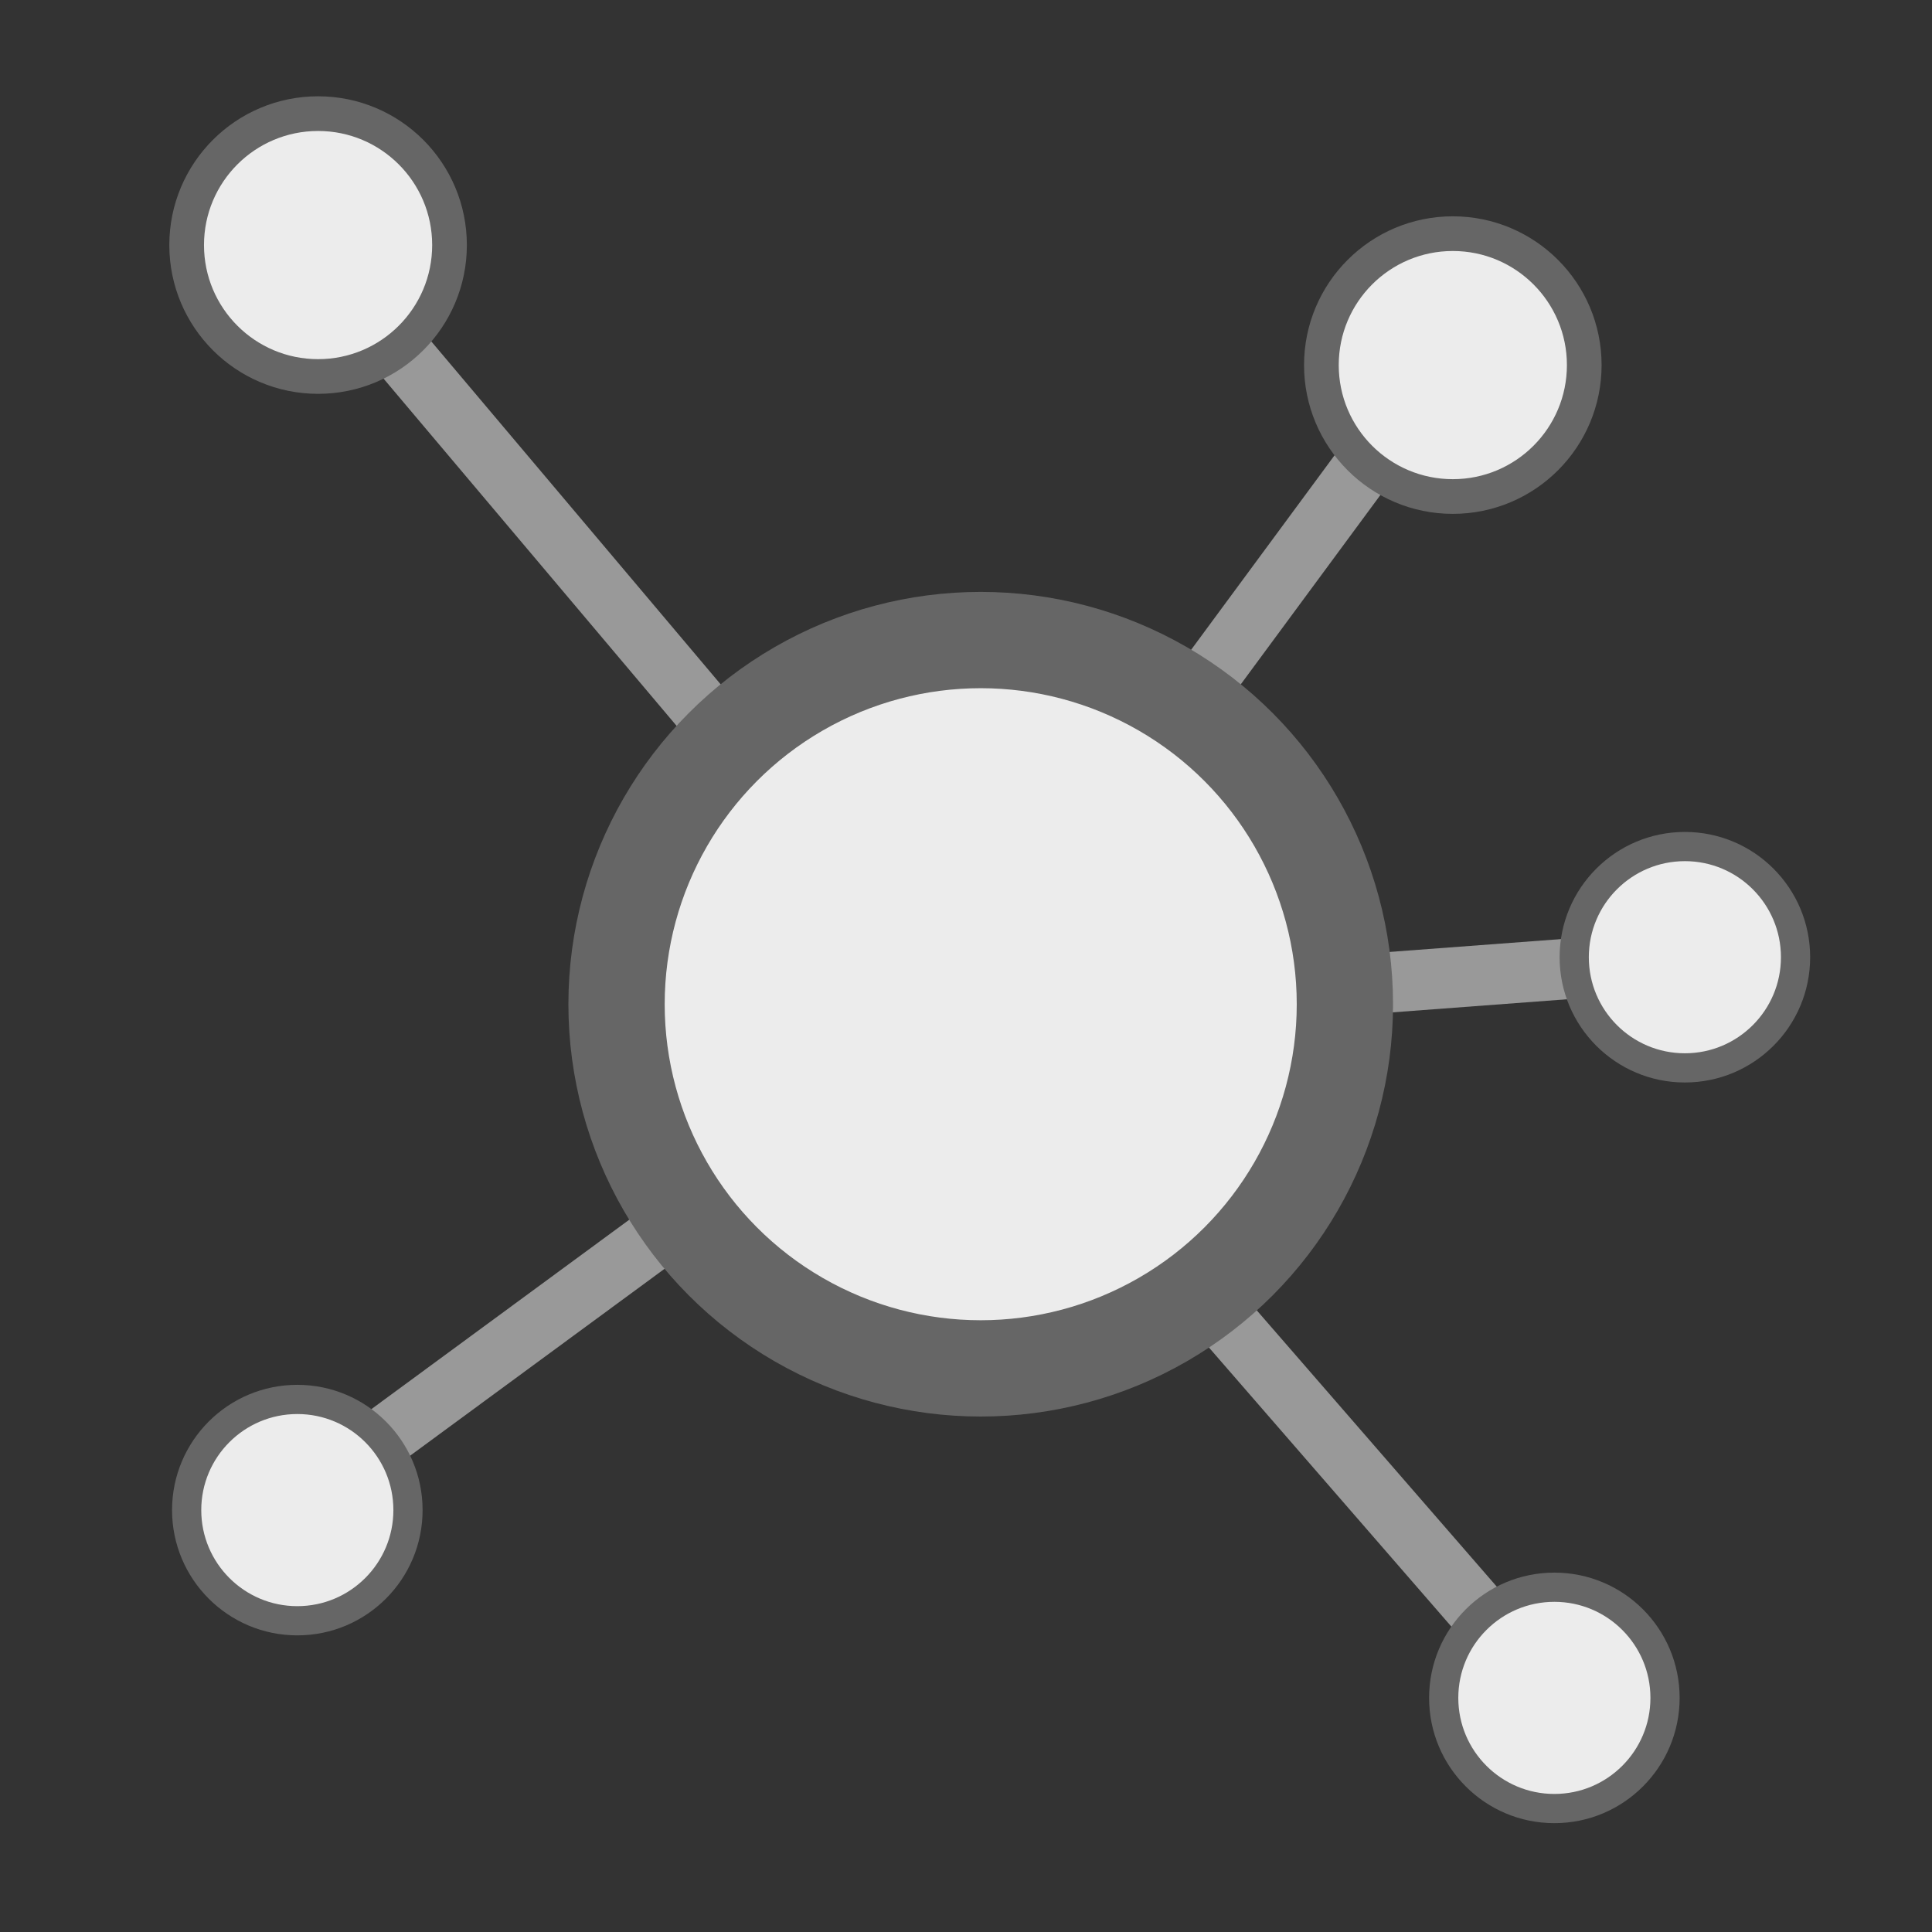 <?xml version="1.0" encoding="UTF-8" standalone="no"?>
<!-- Created with Inkscape (http://www.inkscape.org/) -->

<svg
   width="32"
   height="32"
   viewBox="0 0 8.467 8.467"
   version="1.1"
   id="svg5"
   inkscape:version="1.1 (c68e22c387, 2021-05-23)"
   sodipodi:docname="graph.svg"
   xmlns:inkscape="http://www.inkscape.org/namespaces/inkscape"
   xmlns:sodipodi="http://sodipodi.sourceforge.net/DTD/sodipodi-0.dtd"
   xmlns="http://www.w3.org/2000/svg"
   xmlns:svg="http://www.w3.org/2000/svg">
  <rect x="0" y="0" width="8.467" height="8.467" fill="#333333" stroke="none"/>
  <sodipodi:namedview
     id="namedview7"
     pagecolor="#505050"
     bordercolor="#ffffff"
     borderopacity="1"
     inkscape:pageshadow="0"
     inkscape:pageopacity="0"
     inkscape:pagecheckerboard="1"
     inkscape:document-units="mm"
     showgrid="false"
     units="px"
     inkscape:zoom="23.147924"
     inkscape:cx="16.135356"
     inkscape:cy="16.221757"
     inkscape:window-width="1920"
     inkscape:window-height="1001"
     inkscape:window-x="-9"
     inkscape:window-y="-9"
     inkscape:window-maximized="1"
     inkscape:current-layer="layer1"
     inkscape:snap-global="true" />
  <defs
     id="defs2" />
  <g
     inkscape:label="Layer 1"
     inkscape:groupmode="layer"
     id="layer1">
    <path
       style="fill:none;stroke:#999999;stroke-width:0.265px;stroke-linecap:butt;stroke-linejoin:miter;stroke-opacity:1"
       d="M 1.234,6.629 4.206,4.446 1.303,1.006"
       id="path1754" />
    <path
       style="fill:none;stroke:#999999;stroke-width:0.265px;stroke-linecap:butt;stroke-linejoin:miter;stroke-opacity:1"
       d="M 6.355,1.532 4.206,4.446 7.407,4.206"
       id="path1756" />
    <path
       style="fill:none;stroke:#999999;stroke-width:0.265px;stroke-linecap:butt;stroke-linejoin:miter;stroke-opacity:1"
       d="M 6.778,7.407 4.206,4.446"
       id="path1758" />
    <circle
       style="fill:#ececec;stroke:#666666;stroke-width:0.152;stroke-linecap:round;stroke-linejoin:round"
       id="path1179-9"
       cx="6.367"
       cy="1.6"
       r="0.576" />
    <circle
       style="fill:#ececec;stroke:#666666;stroke-width:0.152;stroke-linecap:round;stroke-linejoin:round"
       id="path1179-9-3"
       cx="1.394"
       cy="1.074"
       r="0.576" />
    <circle
       style="fill:#ececec;stroke:#666666;stroke-width:0.128;stroke-linecap:round;stroke-linejoin:round"
       id="path1179-0"
       cx="6.812"
       cy="7.441"
       r="0.485" />
    <circle
       style="fill:#ececec;stroke:#666666;stroke-width:0.128;stroke-linecap:round;stroke-linejoin:round"
       id="path1179-0-8"
       cx="7.384"
       cy="4.195"
       r="0.485" />
    <circle
       style="fill:#ececec;stroke:#666666;stroke-width:0.128;stroke-linecap:round;stroke-linejoin:round"
       id="path1179-0-7"
       cx="1.303"
       cy="6.618"
       r="0.485" />
    <circle
       style="fill:#ececec;stroke:#666666;stroke-width:0.422;stroke-linecap:round;stroke-linejoin:round"
       id="path1179-6"
       cx="4.298"
       cy="4.401"
       r="1.596" />
  </g>
</svg>
